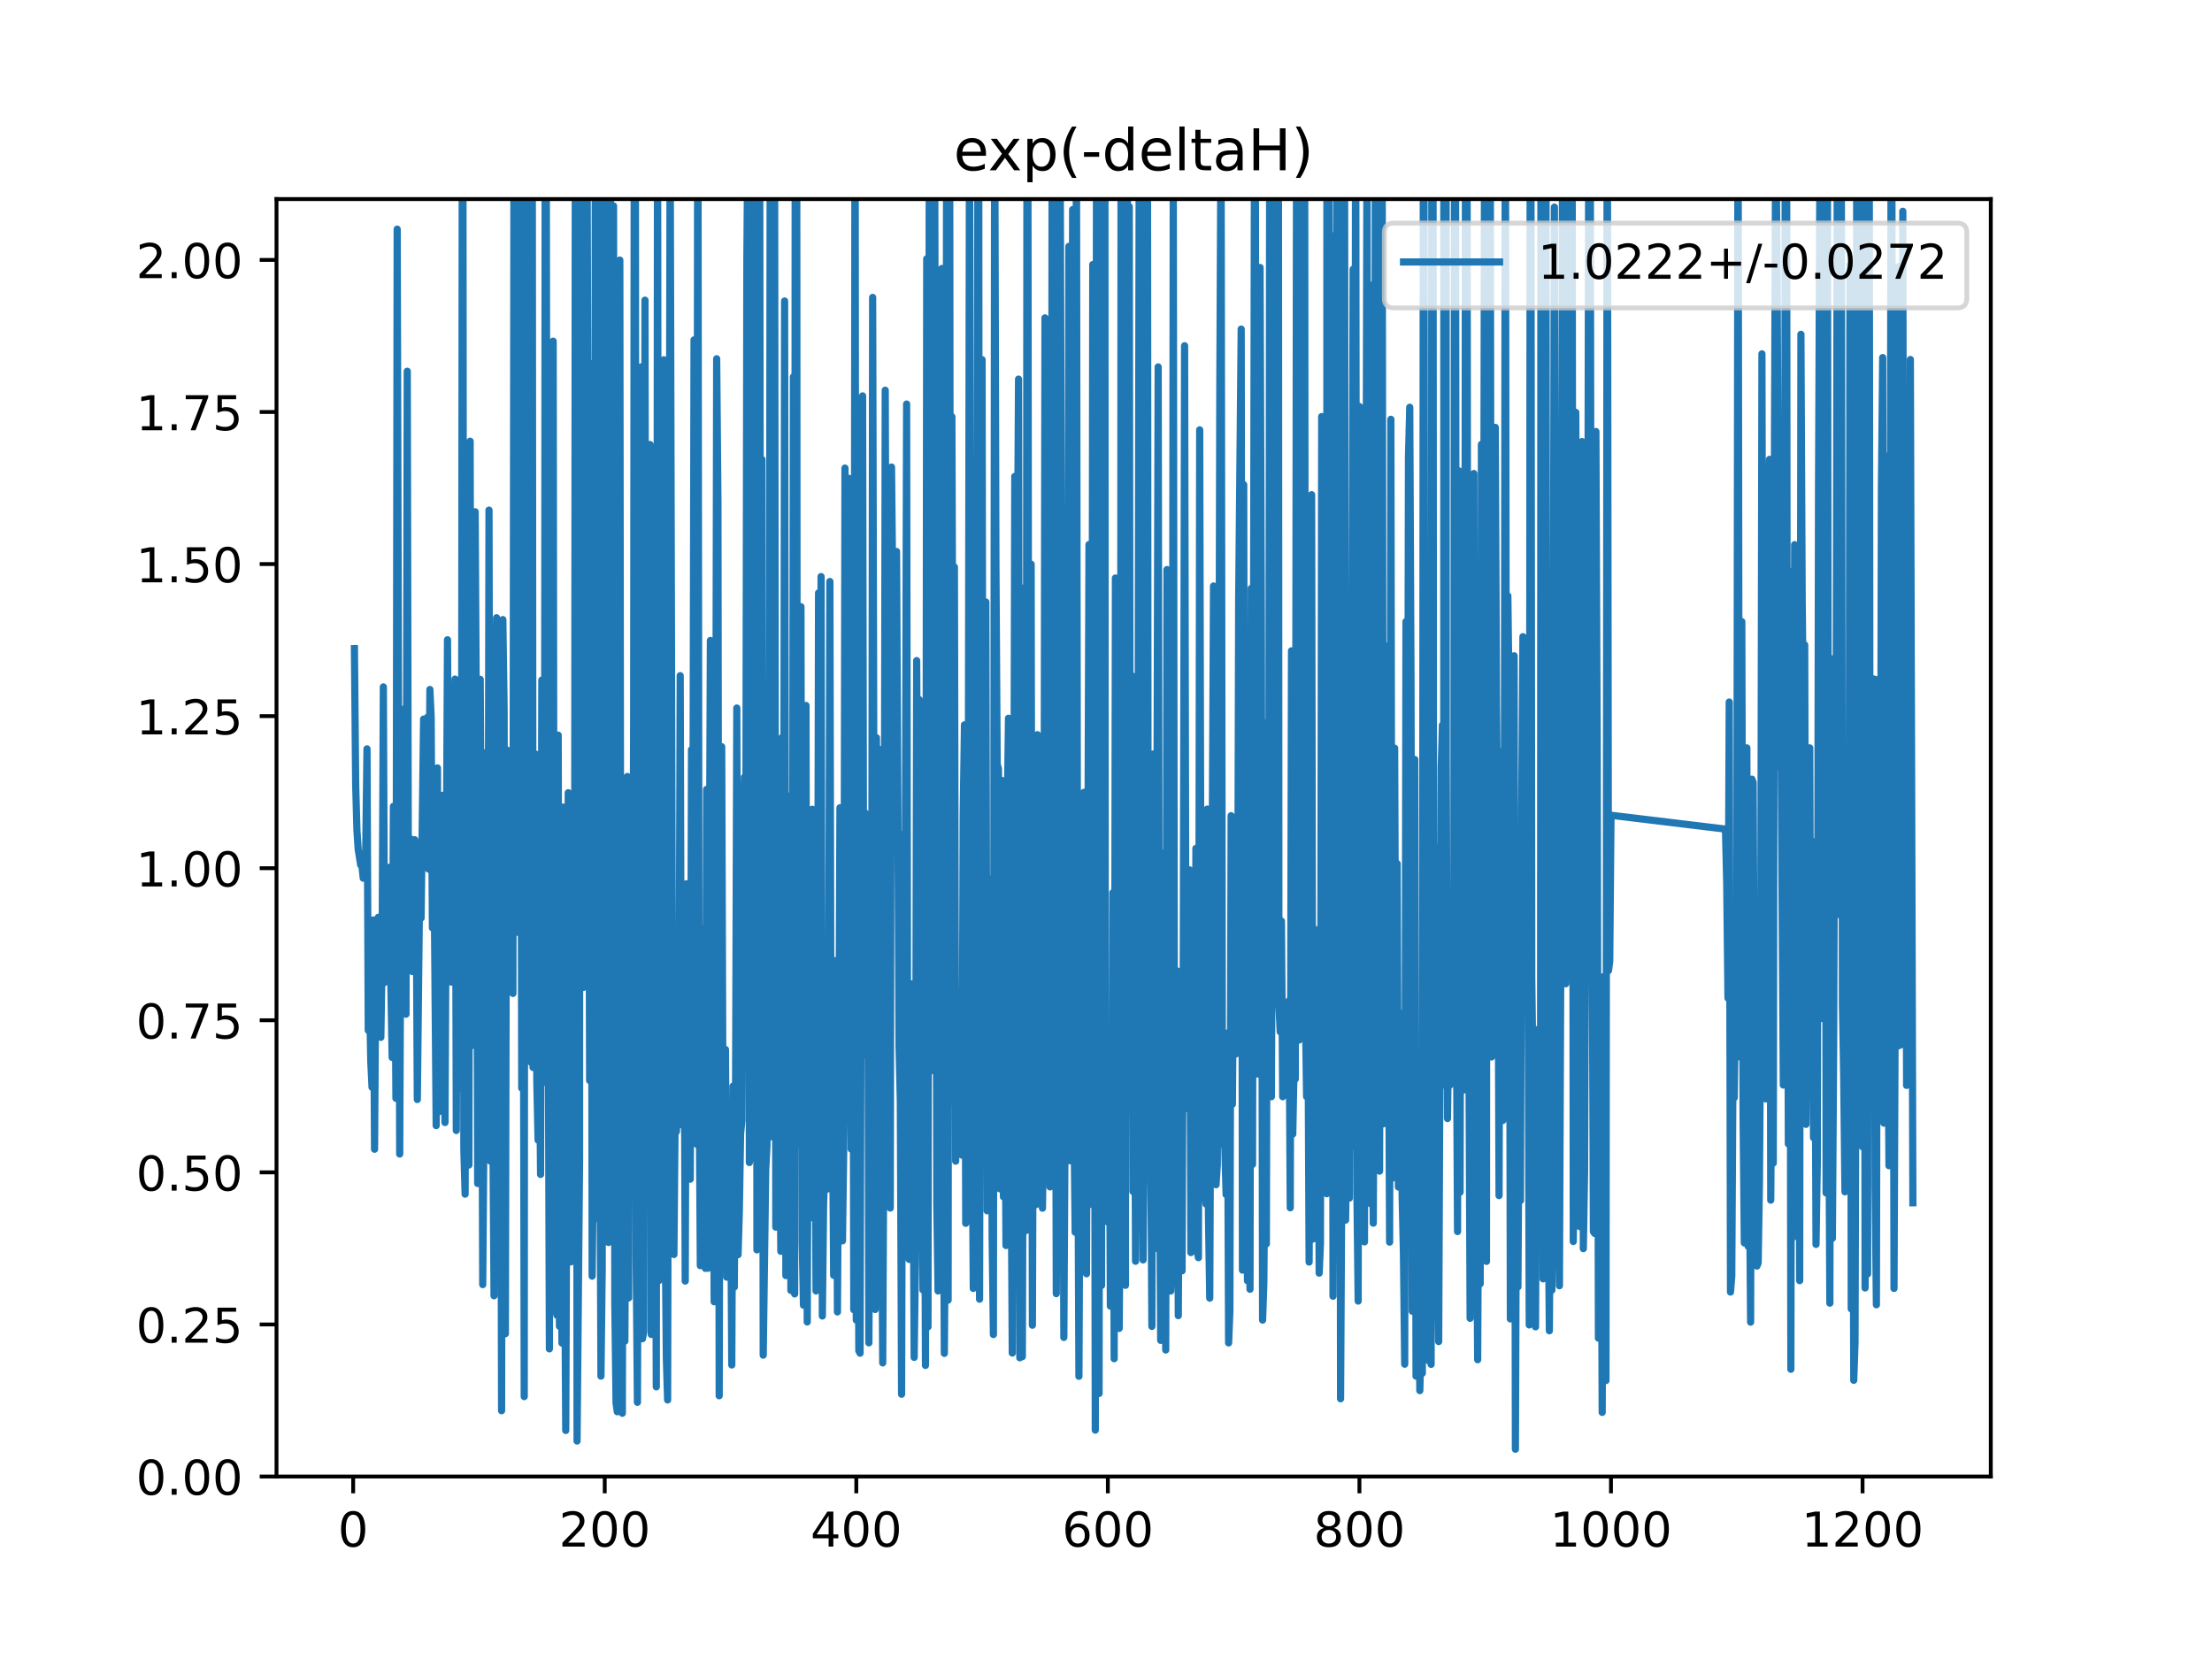 <?xml version="1.0" encoding="utf-8" standalone="no"?>
<!DOCTYPE svg PUBLIC "-//W3C//DTD SVG 1.1//EN"
  "http://www.w3.org/Graphics/SVG/1.1/DTD/svg11.dtd">
<!-- Created with matplotlib (https://matplotlib.org/) -->
<svg height="345.6pt" version="1.1" viewBox="0 0 460.8 345.6" width="460.8pt" xmlns="http://www.w3.org/2000/svg" xmlns:xlink="http://www.w3.org/1999/xlink">
 <defs>
  <style type="text/css">
*{stroke-linecap:butt;stroke-linejoin:round;}
  </style>
 </defs>
 <g id="figure_1">
  <g id="patch_1">
   <path d="M 0 345.6 
L 460.8 345.6 
L 460.8 0 
L 0 0 
z
" style="fill:#ffffff;"/>
  </g>
  <g id="axes_1">
   <g id="patch_2">
    <path d="M 57.6 307.584 
L 414.72 307.584 
L 414.72 41.472 
L 57.6 41.472 
z
" style="fill:#ffffff;"/>
   </g>
   <g id="matplotlib.axis_1">
    <g id="xtick_1">
     <g id="line2d_1">
      <defs>
       <path d="M 0 0 
L 0 3.5 
" id="m03dd5c7c25" style="stroke:#000000;stroke-width:0.8;"/>
      </defs>
      <g>
       <use style="stroke:#000000;stroke-width:0.8;" x="73.571" xlink:href="#m03dd5c7c25" y="307.584"/>
      </g>
     </g>
     <g id="text_1">
      <!-- 0 -->
      <defs>
       <path d="M 31.781 66.406 
Q 24.172 66.406 20.328 58.906 
Q 16.5 51.422 16.5 36.375 
Q 16.5 21.391 20.328 13.891 
Q 24.172 6.391 31.781 6.391 
Q 39.453 6.391 43.281 13.891 
Q 47.125 21.391 47.125 36.375 
Q 47.125 51.422 43.281 58.906 
Q 39.453 66.406 31.781 66.406 
z
M 31.781 74.219 
Q 44.047 74.219 50.516 64.516 
Q 56.984 54.828 56.984 36.375 
Q 56.984 17.969 50.516 8.266 
Q 44.047 -1.422 31.781 -1.422 
Q 19.531 -1.422 13.062 8.266 
Q 6.594 17.969 6.594 36.375 
Q 6.594 54.828 13.062 64.516 
Q 19.531 74.219 31.781 74.219 
z
" id="DejaVuSans-48"/>
      </defs>
      <g transform="translate(70.389 322.182)scale(0.1 -0.1)">
       <use xlink:href="#DejaVuSans-48"/>
      </g>
     </g>
    </g>
    <g id="xtick_2">
     <g id="line2d_2">
      <g>
       <use style="stroke:#000000;stroke-width:0.8;" x="125.977" xlink:href="#m03dd5c7c25" y="307.584"/>
      </g>
     </g>
     <g id="text_2">
      <!-- 200 -->
      <defs>
       <path d="M 19.188 8.297 
L 53.609 8.297 
L 53.609 0 
L 7.328 0 
L 7.328 8.297 
Q 12.938 14.109 22.625 23.891 
Q 32.328 33.688 34.812 36.531 
Q 39.547 41.844 41.422 45.531 
Q 43.312 49.219 43.312 52.781 
Q 43.312 58.594 39.234 62.25 
Q 35.156 65.922 28.609 65.922 
Q 23.969 65.922 18.812 64.312 
Q 13.672 62.703 7.812 59.422 
L 7.812 69.391 
Q 13.766 71.781 18.938 73 
Q 24.125 74.219 28.422 74.219 
Q 39.75 74.219 46.484 68.547 
Q 53.219 62.891 53.219 53.422 
Q 53.219 48.922 51.531 44.891 
Q 49.859 40.875 45.406 35.406 
Q 44.188 33.984 37.641 27.219 
Q 31.109 20.453 19.188 8.297 
z
" id="DejaVuSans-50"/>
      </defs>
      <g transform="translate(116.433 322.182)scale(0.1 -0.1)">
       <use xlink:href="#DejaVuSans-50"/>
       <use x="63.623" xlink:href="#DejaVuSans-48"/>
       <use x="127.246" xlink:href="#DejaVuSans-48"/>
      </g>
     </g>
    </g>
    <g id="xtick_3">
     <g id="line2d_3">
      <g>
       <use style="stroke:#000000;stroke-width:0.8;" x="178.382" xlink:href="#m03dd5c7c25" y="307.584"/>
      </g>
     </g>
     <g id="text_3">
      <!-- 400 -->
      <defs>
       <path d="M 37.797 64.312 
L 12.891 25.391 
L 37.797 25.391 
z
M 35.203 72.906 
L 47.609 72.906 
L 47.609 25.391 
L 58.016 25.391 
L 58.016 17.188 
L 47.609 17.188 
L 47.609 0 
L 37.797 0 
L 37.797 17.188 
L 4.891 17.188 
L 4.891 26.703 
z
" id="DejaVuSans-52"/>
      </defs>
      <g transform="translate(168.839 322.182)scale(0.1 -0.1)">
       <use xlink:href="#DejaVuSans-52"/>
       <use x="63.623" xlink:href="#DejaVuSans-48"/>
       <use x="127.246" xlink:href="#DejaVuSans-48"/>
      </g>
     </g>
    </g>
    <g id="xtick_4">
     <g id="line2d_4">
      <g>
       <use style="stroke:#000000;stroke-width:0.8;" x="230.788" xlink:href="#m03dd5c7c25" y="307.584"/>
      </g>
     </g>
     <g id="text_4">
      <!-- 600 -->
      <defs>
       <path d="M 33.016 40.375 
Q 26.375 40.375 22.484 35.828 
Q 18.609 31.297 18.609 23.391 
Q 18.609 15.531 22.484 10.953 
Q 26.375 6.391 33.016 6.391 
Q 39.656 6.391 43.531 10.953 
Q 47.406 15.531 47.406 23.391 
Q 47.406 31.297 43.531 35.828 
Q 39.656 40.375 33.016 40.375 
z
M 52.594 71.297 
L 52.594 62.312 
Q 48.875 64.062 45.094 64.984 
Q 41.312 65.922 37.594 65.922 
Q 27.828 65.922 22.672 59.328 
Q 17.531 52.734 16.797 39.406 
Q 19.672 43.656 24.016 45.922 
Q 28.375 48.188 33.594 48.188 
Q 44.578 48.188 50.953 41.516 
Q 57.328 34.859 57.328 23.391 
Q 57.328 12.156 50.688 5.359 
Q 44.047 -1.422 33.016 -1.422 
Q 20.359 -1.422 13.672 8.266 
Q 6.984 17.969 6.984 36.375 
Q 6.984 53.656 15.188 63.938 
Q 23.391 74.219 37.203 74.219 
Q 40.922 74.219 44.703 73.484 
Q 48.484 72.75 52.594 71.297 
z
" id="DejaVuSans-54"/>
      </defs>
      <g transform="translate(221.245 322.182)scale(0.1 -0.1)">
       <use xlink:href="#DejaVuSans-54"/>
       <use x="63.623" xlink:href="#DejaVuSans-48"/>
       <use x="127.246" xlink:href="#DejaVuSans-48"/>
      </g>
     </g>
    </g>
    <g id="xtick_5">
     <g id="line2d_5">
      <g>
       <use style="stroke:#000000;stroke-width:0.8;" x="283.194" xlink:href="#m03dd5c7c25" y="307.584"/>
      </g>
     </g>
     <g id="text_5">
      <!-- 800 -->
      <defs>
       <path d="M 31.781 34.625 
Q 24.75 34.625 20.719 30.859 
Q 16.703 27.094 16.703 20.516 
Q 16.703 13.922 20.719 10.156 
Q 24.75 6.391 31.781 6.391 
Q 38.812 6.391 42.859 10.172 
Q 46.922 13.969 46.922 20.516 
Q 46.922 27.094 42.891 30.859 
Q 38.875 34.625 31.781 34.625 
z
M 21.922 38.812 
Q 15.578 40.375 12.031 44.719 
Q 8.5 49.078 8.5 55.328 
Q 8.5 64.062 14.719 69.141 
Q 20.953 74.219 31.781 74.219 
Q 42.672 74.219 48.875 69.141 
Q 55.078 64.062 55.078 55.328 
Q 55.078 49.078 51.531 44.719 
Q 48 40.375 41.703 38.812 
Q 48.828 37.156 52.797 32.312 
Q 56.781 27.484 56.781 20.516 
Q 56.781 9.906 50.312 4.234 
Q 43.844 -1.422 31.781 -1.422 
Q 19.734 -1.422 13.25 4.234 
Q 6.781 9.906 6.781 20.516 
Q 6.781 27.484 10.781 32.312 
Q 14.797 37.156 21.922 38.812 
z
M 18.312 54.391 
Q 18.312 48.734 21.844 45.562 
Q 25.391 42.391 31.781 42.391 
Q 38.141 42.391 41.719 45.562 
Q 45.312 48.734 45.312 54.391 
Q 45.312 60.062 41.719 63.234 
Q 38.141 66.406 31.781 66.406 
Q 25.391 66.406 21.844 63.234 
Q 18.312 60.062 18.312 54.391 
z
" id="DejaVuSans-56"/>
      </defs>
      <g transform="translate(273.651 322.182)scale(0.1 -0.1)">
       <use xlink:href="#DejaVuSans-56"/>
       <use x="63.623" xlink:href="#DejaVuSans-48"/>
       <use x="127.246" xlink:href="#DejaVuSans-48"/>
      </g>
     </g>
    </g>
    <g id="xtick_6">
     <g id="line2d_6">
      <g>
       <use style="stroke:#000000;stroke-width:0.8;" x="335.6" xlink:href="#m03dd5c7c25" y="307.584"/>
      </g>
     </g>
     <g id="text_6">
      <!-- 1000 -->
      <defs>
       <path d="M 12.406 8.297 
L 28.516 8.297 
L 28.516 63.922 
L 10.984 60.406 
L 10.984 69.391 
L 28.422 72.906 
L 38.281 72.906 
L 38.281 8.297 
L 54.391 8.297 
L 54.391 0 
L 12.406 0 
z
" id="DejaVuSans-49"/>
      </defs>
      <g transform="translate(322.875 322.182)scale(0.1 -0.1)">
       <use xlink:href="#DejaVuSans-49"/>
       <use x="63.623" xlink:href="#DejaVuSans-48"/>
       <use x="127.246" xlink:href="#DejaVuSans-48"/>
       <use x="190.869" xlink:href="#DejaVuSans-48"/>
      </g>
     </g>
    </g>
    <g id="xtick_7">
     <g id="line2d_7">
      <g>
       <use style="stroke:#000000;stroke-width:0.8;" x="388.006" xlink:href="#m03dd5c7c25" y="307.584"/>
      </g>
     </g>
     <g id="text_7">
      <!-- 1200 -->
      <g transform="translate(375.281 322.182)scale(0.1 -0.1)">
       <use xlink:href="#DejaVuSans-49"/>
       <use x="63.623" xlink:href="#DejaVuSans-50"/>
       <use x="127.246" xlink:href="#DejaVuSans-48"/>
       <use x="190.869" xlink:href="#DejaVuSans-48"/>
      </g>
     </g>
    </g>
   </g>
   <g id="matplotlib.axis_2">
    <g id="ytick_1">
     <g id="line2d_8">
      <defs>
       <path d="M 0 0 
L -3.5 0 
" id="ma28fcbbae3" style="stroke:#000000;stroke-width:0.8;"/>
      </defs>
      <g>
       <use style="stroke:#000000;stroke-width:0.8;" x="57.6" xlink:href="#ma28fcbbae3" y="307.584"/>
      </g>
     </g>
     <g id="text_8">
      <!-- 0.00 -->
      <defs>
       <path d="M 10.688 12.406 
L 21 12.406 
L 21 0 
L 10.688 0 
z
" id="DejaVuSans-46"/>
      </defs>
      <g transform="translate(28.334 311.383)scale(0.1 -0.1)">
       <use xlink:href="#DejaVuSans-48"/>
       <use x="63.623" xlink:href="#DejaVuSans-46"/>
       <use x="95.41" xlink:href="#DejaVuSans-48"/>
       <use x="159.033" xlink:href="#DejaVuSans-48"/>
      </g>
     </g>
    </g>
    <g id="ytick_2">
     <g id="line2d_9">
      <g>
       <use style="stroke:#000000;stroke-width:0.8;" x="57.6" xlink:href="#ma28fcbbae3" y="275.904"/>
      </g>
     </g>
     <g id="text_9">
      <!-- 0.25 -->
      <defs>
       <path d="M 10.797 72.906 
L 49.516 72.906 
L 49.516 64.594 
L 19.828 64.594 
L 19.828 46.734 
Q 21.969 47.469 24.109 47.828 
Q 26.266 48.188 28.422 48.188 
Q 40.625 48.188 47.75 41.5 
Q 54.891 34.812 54.891 23.391 
Q 54.891 11.625 47.562 5.094 
Q 40.234 -1.422 26.906 -1.422 
Q 22.312 -1.422 17.547 -0.641 
Q 12.797 0.141 7.719 1.703 
L 7.719 11.625 
Q 12.109 9.234 16.797 8.062 
Q 21.484 6.891 26.703 6.891 
Q 35.156 6.891 40.078 11.328 
Q 45.016 15.766 45.016 23.391 
Q 45.016 31 40.078 35.438 
Q 35.156 39.891 26.703 39.891 
Q 22.75 39.891 18.812 39.016 
Q 14.891 38.141 10.797 36.281 
z
" id="DejaVuSans-53"/>
      </defs>
      <g transform="translate(28.334 279.703)scale(0.1 -0.1)">
       <use xlink:href="#DejaVuSans-48"/>
       <use x="63.623" xlink:href="#DejaVuSans-46"/>
       <use x="95.41" xlink:href="#DejaVuSans-50"/>
       <use x="159.033" xlink:href="#DejaVuSans-53"/>
      </g>
     </g>
    </g>
    <g id="ytick_3">
     <g id="line2d_10">
      <g>
       <use style="stroke:#000000;stroke-width:0.8;" x="57.6" xlink:href="#ma28fcbbae3" y="244.224"/>
      </g>
     </g>
     <g id="text_10">
      <!-- 0.50 -->
      <g transform="translate(28.334 248.023)scale(0.1 -0.1)">
       <use xlink:href="#DejaVuSans-48"/>
       <use x="63.623" xlink:href="#DejaVuSans-46"/>
       <use x="95.41" xlink:href="#DejaVuSans-53"/>
       <use x="159.033" xlink:href="#DejaVuSans-48"/>
      </g>
     </g>
    </g>
    <g id="ytick_4">
     <g id="line2d_11">
      <g>
       <use style="stroke:#000000;stroke-width:0.8;" x="57.6" xlink:href="#ma28fcbbae3" y="212.544"/>
      </g>
     </g>
     <g id="text_11">
      <!-- 0.75 -->
      <defs>
       <path d="M 8.203 72.906 
L 55.078 72.906 
L 55.078 68.703 
L 28.609 0 
L 18.312 0 
L 43.219 64.594 
L 8.203 64.594 
z
" id="DejaVuSans-55"/>
      </defs>
      <g transform="translate(28.334 216.343)scale(0.1 -0.1)">
       <use xlink:href="#DejaVuSans-48"/>
       <use x="63.623" xlink:href="#DejaVuSans-46"/>
       <use x="95.41" xlink:href="#DejaVuSans-55"/>
       <use x="159.033" xlink:href="#DejaVuSans-53"/>
      </g>
     </g>
    </g>
    <g id="ytick_5">
     <g id="line2d_12">
      <g>
       <use style="stroke:#000000;stroke-width:0.8;" x="57.6" xlink:href="#ma28fcbbae3" y="180.864"/>
      </g>
     </g>
     <g id="text_12">
      <!-- 1.00 -->
      <g transform="translate(28.334 184.663)scale(0.1 -0.1)">
       <use xlink:href="#DejaVuSans-49"/>
       <use x="63.623" xlink:href="#DejaVuSans-46"/>
       <use x="95.41" xlink:href="#DejaVuSans-48"/>
       <use x="159.033" xlink:href="#DejaVuSans-48"/>
      </g>
     </g>
    </g>
    <g id="ytick_6">
     <g id="line2d_13">
      <g>
       <use style="stroke:#000000;stroke-width:0.8;" x="57.6" xlink:href="#ma28fcbbae3" y="149.184"/>
      </g>
     </g>
     <g id="text_13">
      <!-- 1.25 -->
      <g transform="translate(28.334 152.983)scale(0.1 -0.1)">
       <use xlink:href="#DejaVuSans-49"/>
       <use x="63.623" xlink:href="#DejaVuSans-46"/>
       <use x="95.41" xlink:href="#DejaVuSans-50"/>
       <use x="159.033" xlink:href="#DejaVuSans-53"/>
      </g>
     </g>
    </g>
    <g id="ytick_7">
     <g id="line2d_14">
      <g>
       <use style="stroke:#000000;stroke-width:0.8;" x="57.6" xlink:href="#ma28fcbbae3" y="117.504"/>
      </g>
     </g>
     <g id="text_14">
      <!-- 1.50 -->
      <g transform="translate(28.334 121.303)scale(0.1 -0.1)">
       <use xlink:href="#DejaVuSans-49"/>
       <use x="63.623" xlink:href="#DejaVuSans-46"/>
       <use x="95.41" xlink:href="#DejaVuSans-53"/>
       <use x="159.033" xlink:href="#DejaVuSans-48"/>
      </g>
     </g>
    </g>
    <g id="ytick_8">
     <g id="line2d_15">
      <g>
       <use style="stroke:#000000;stroke-width:0.8;" x="57.6" xlink:href="#ma28fcbbae3" y="85.824"/>
      </g>
     </g>
     <g id="text_15">
      <!-- 1.75 -->
      <g transform="translate(28.334 89.623)scale(0.1 -0.1)">
       <use xlink:href="#DejaVuSans-49"/>
       <use x="63.623" xlink:href="#DejaVuSans-46"/>
       <use x="95.41" xlink:href="#DejaVuSans-55"/>
       <use x="159.033" xlink:href="#DejaVuSans-53"/>
      </g>
     </g>
    </g>
    <g id="ytick_9">
     <g id="line2d_16">
      <g>
       <use style="stroke:#000000;stroke-width:0.8;" x="57.6" xlink:href="#ma28fcbbae3" y="54.144"/>
      </g>
     </g>
     <g id="text_16">
      <!-- 2.00 -->
      <g transform="translate(28.334 57.943)scale(0.1 -0.1)">
       <use xlink:href="#DejaVuSans-50"/>
       <use x="63.623" xlink:href="#DejaVuSans-46"/>
       <use x="95.41" xlink:href="#DejaVuSans-48"/>
       <use x="159.033" xlink:href="#DejaVuSans-48"/>
      </g>
     </g>
    </g>
   </g>
   <g id="line2d_17">
    <path clip-path="url(#pcaf51c43af)" d="M 73.833 135.124 
L 74.095 163.508 
L 74.357 173.019 
L 74.619 176.936 
L 75.143 180.21 
L 75.405 180.401 
L 75.667 182.939 
L 75.929 182.187 
L 76.191 177.061 
L 76.453 156 
L 76.715 214.645 
L 76.977 207.124 
L 77.239 221.07 
L 77.501 226.502 
L 77.763 191.645 
L 78.025 239.405 
L 78.287 201.266 
L 78.549 204.958 
L 78.811 191.088 
L 79.335 216.097 
L 79.597 199.47 
L 79.859 143.096 
L 80.121 204.671 
L 80.383 188.104 
L 80.645 201.197 
L 80.908 180.687 
L 81.432 205.49 
L 81.694 220.286 
L 81.956 167.974 
L 82.218 188.594 
L 82.48 228.798 
L 82.742 47.735 
L 83.266 240.405 
L 83.528 181.427 
L 83.79 176.104 
L 84.052 147.747 
L 84.314 156.903 
L 84.576 211.273 
L 84.838 77.337 
L 85.1 199.55 
L 85.624 174.804 
L 85.886 202.392 
L 86.148 181.127 
L 86.41 174.933 
L 86.672 180.291 
L 86.934 229.048 
L 87.458 181.045 
L 87.72 191.259 
L 88.244 149.798 
L 88.506 173.006 
L 88.768 163.648 
L 89.03 149.428 
L 89.292 181.064 
L 89.554 143.634 
L 89.817 149.364 
L 90.079 193.291 
L 90.341 171.794 
L 90.865 234.479 
L 91.127 159.972 
L 91.389 231.626 
L 91.651 221.286 
L 91.913 171.646 
L 92.175 165.679 
L 92.437 192.73 
L 92.699 233.843 
L 93.223 133.274 
L 93.485 179.807 
L 93.747 171.486 
L 94.009 204.592 
L 94.271 165.259 
L 94.533 157.868 
L 94.795 141.466 
L 95.057 235.504 
L 95.319 166.068 
L 95.581 196.119 
L 95.843 178.498 
L 96.105 226.71 
L 96.325 -1 
M 96.407 -1 
L 96.629 239.507 
L 96.891 248.767 
L 97.153 178.479 
L 97.415 204.786 
L 97.677 242.697 
L 97.939 91.915 
L 98.201 217.869 
L 98.726 158.188 
L 98.988 106.612 
L 99.25 152.557 
L 99.512 246.543 
L 99.774 220.766 
L 100.036 141.523 
L 100.036 141.523 
L 100.298 186.366 
L 100.298 186.366 
L 100.56 267.604 
L 100.56 267.604 
L 100.822 234.317 
L 100.822 234.317 
L 101.084 156.822 
L 101.084 156.822 
L 101.346 174.274 
L 101.346 174.274 
L 101.608 238.13 
L 101.608 238.13 
L 101.87 106.264 
L 101.87 106.264 
L 102.132 241.873 
L 102.132 241.873 
L 102.394 231.558 
L 102.394 231.558 
L 102.656 233.314 
L 102.656 233.314 
L 102.918 269.93 
L 102.918 269.93 
L 103.18 150.161 
L 103.18 150.161 
L 103.442 128.686 
L 103.442 128.686 
L 103.704 197.049 
L 103.704 197.049 
L 103.966 202.154 
L 103.966 202.154 
L 104.228 182.93 
L 104.228 182.93 
L 104.49 293.876 
L 104.49 293.876 
L 104.752 129.072 
L 104.752 129.072 
L 105.014 147.544 
L 105.014 147.544 
L 105.276 277.838 
L 105.538 156.197 
L 105.8 168.839 
L 106.062 156.979 
L 106.324 205.938 
L 106.586 180.432 
L 106.848 206.951 
L 107.108 -1 
M 107.114 -1 
L 107.373 149.634 
L 107.635 187.841 
L 107.897 194.232 
L 108.096 -1 
M 108.27 -1 
L 108.683 226.668 
L 108.945 150.494 
L 109.207 290.935 
L 109.408 -1 
M 109.621 -1 
L 109.993 169.519 
L 110.255 205.572 
L 110.517 221.227 
L 110.699 -1 
M 110.859 -1 
L 111.041 222.366 
L 111.303 178.565 
L 111.565 157.07 
L 111.827 225.179 
L 112.089 237.501 
L 112.351 216.898 
L 112.613 244.658 
L 112.875 141.671 
L 113.137 170.16 
L 113.399 225.458 
L 113.603 -1 
M 113.753 -1 
L 113.923 119.4 
L 114.447 280.989 
L 114.709 181.17 
L 114.971 273.161 
L 115.233 71.077 
L 115.495 267.274 
L 115.757 232.661 
L 116.019 273.997 
L 116.282 153.141 
L 116.544 276.288 
L 116.806 242.84 
L 117.068 279.794 
L 117.33 168.124 
L 117.592 254.916 
L 117.854 297.99 
L 118.378 165.142 
L 118.64 240.858 
L 118.902 262.881 
L 119.164 165.383 
L 119.426 257.754 
L 119.688 217.322 
L 119.875 -1 
M 120.009 -1 
L 120.212 300.193 
L 120.736 241.398 
L 120.788 -1 
M 121.222 -1 
L 121.26 167.47 
L 121.522 205.707 
L 121.784 162.875 
L 122.046 179.522 
L 122.308 34.959 
L 122.832 225.089 
L 123.094 75.758 
L 123.356 265.843 
L 123.88 216.082 
L 124.031 -1 
M 124.448 -1 
L 124.666 253.959 
L 124.928 223.266 
L 125.191 286.669 
L 125.453 264.079 
L 125.601 -1 
M 125.848 -1 
L 125.977 193.08 
L 126.184 -1 
M 126.296 -1 
L 126.501 183.563 
L 126.763 258.827 
L 126.91 -1 
M 127.144 -1 
L 127.287 242.668 
L 127.811 42.889 
L 128.073 271.173 
L 128.335 292.289 
L 128.597 294.095 
L 128.859 277.071 
L 129.121 54.178 
L 129.383 272.246 
L 129.645 294.407 
L 129.907 172.75 
L 130.169 279.382 
L 130.431 232.124 
L 130.693 161.759 
L 130.955 270.387 
L 131.217 178.965 
L 131.479 207.581 
L 131.741 222.283 
L 132.003 150.827 
L 132.156 -1 
M 132.342 -1 
L 132.527 262.361 
L 132.789 292.122 
L 133.051 213.838 
L 133.313 218.755 
L 133.575 76.426 
L 133.837 278.879 
L 134.1 277.385 
L 134.362 62.534 
L 134.624 229.63 
L 134.886 105.78 
L 135.148 182.606 
L 135.41 92.604 
L 135.672 277.991 
L 135.934 206.873 
L 136.196 236.146 
L 136.458 213.431 
L 136.72 288.905 
L 136.982 19.335 
L 137.244 266.784 
L 137.506 218.302 
L 137.768 208.082 
L 138.03 259.09 
L 138.292 74.945 
L 138.554 255.058 
L 138.816 282.971 
L 139.078 291.634 
L 139.602 26.701 
L 140.126 227.575 
L 140.388 261.334 
L 140.65 231.992 
L 140.912 235.73 
L 141.174 227.321 
L 141.436 225.422 
L 141.698 140.75 
L 141.96 234.319 
L 142.222 188.381 
L 142.484 196.838 
L 142.746 266.867 
L 143.009 184.104 
L 143.271 241.099 
L 143.533 232.457 
L 143.795 245.637 
L 144.057 156.169 
L 144.319 189.57 
L 144.581 70.809 
L 144.843 220.882 
L 145.105 238.351 
L 145.367 -1 
M 145.367 -1 
L 145.629 223.31 
L 145.891 263.655 
L 146.153 215.247 
L 146.415 237.52 
L 146.677 193.44 
L 146.939 264.221 
L 147.201 164.444 
L 147.463 264.208 
L 147.987 133.427 
L 148.249 219.369 
L 148.511 204.885 
L 148.773 271.181 
L 149.035 206.588 
L 149.297 74.738 
L 149.559 104.754 
L 149.821 290.761 
L 150.083 175.982 
L 150.345 155.549 
L 150.607 232.357 
L 150.869 220.509 
L 151.131 218.621 
L 151.393 266.056 
L 151.655 240.887 
L 151.918 231.285 
L 152.18 242.987 
L 152.442 284.348 
L 152.704 226.261 
L 152.966 268.129 
L 153.228 228.544 
L 153.49 147.498 
L 153.752 261.375 
L 154.014 252.348 
L 154.276 236.244 
L 154.538 233.469 
L 154.8 172.961 
L 155.062 161.904 
L 155.324 206.542 
L 155.586 54.085 
L 155.848 20.335 
L 156.11 242.18 
L 156.372 125.305 
L 156.634 190.585 
L 156.896 43.664 
L 157.158 241.287 
L 157.32 -1 
M 157.516 -1 
L 157.682 260.371 
L 157.944 231.595 
L 158.199 -1 
M 158.215 -1 
L 158.468 177.799 
L 158.73 95.71 
L 158.992 282.305 
L 159.516 243.619 
L 159.778 238.659 
L 160.04 159.357 
L 160.302 140.808 
L 160.489 -1 
M 160.616 -1 
L 160.827 236.82 
L 161.089 195.343 
L 161.351 18.244 
L 161.613 255.631 
L 161.875 250.61 
L 162.137 222.442 
L 162.399 226.747 
L 162.661 260.672 
L 162.923 153.64 
L 163.185 247.659 
L 163.447 62.707 
L 163.709 265.73 
L 164.495 165.837 
L 164.757 268.82 
L 165.019 268.678 
L 165.281 78.49 
L 165.543 269.55 
L 165.668 -1 
M 165.963 -1 
L 166.067 195.128 
L 166.329 171.705 
L 166.591 238.613 
L 166.853 126.38 
L 167.115 258.744 
L 167.377 271.903 
L 167.639 253.61 
L 167.901 146.963 
L 168.163 275.387 
L 168.425 197.714 
L 168.949 253.675 
L 169.211 168.584 
L 169.473 223.868 
L 169.736 222.087 
L 169.998 268.926 
L 170.26 243.857 
L 170.522 123.516 
L 170.784 258.492 
L 171.046 120.115 
L 171.308 274.146 
L 171.57 250.811 
L 171.832 242.523 
L 172.094 226.269 
L 172.356 247.701 
L 172.618 217.125 
L 172.88 121.137 
L 173.142 237.357 
L 173.404 230.227 
L 173.666 265.677 
L 173.928 265.442 
L 174.19 200.085 
L 174.452 273.3 
L 174.714 232.284 
L 174.976 168.27 
L 175.5 258.497 
L 175.762 239.318 
L 176.024 97.506 
L 176.286 199.217 
L 176.548 200.51 
L 176.81 99.64 
L 177.072 216.882 
L 177.334 239.387 
L 177.596 135.532 
L 177.858 272.827 
L 178.12 2.555 
L 178.382 275.003 
L 178.645 207.96 
L 178.907 281.379 
L 179.169 281.893 
L 179.693 82.468 
L 179.955 219.748 
L 180.217 169.324 
L 180.479 186.96 
L 180.741 170.03 
L 181.003 279.738 
L 181.265 230.986 
L 181.527 256.198 
L 181.789 61.949 
L 182.313 272.787 
L 182.575 153.677 
L 182.837 222.855 
L 183.099 234.347 
L 183.361 156.137 
L 183.623 238.697 
L 183.885 283.918 
L 184.147 229.669 
L 184.409 81.295 
L 184.671 160.1 
L 184.933 177.859 
L 185.457 251.661 
L 185.719 97.298 
L 186.243 149.46 
L 186.505 150.516 
L 186.767 114.884 
L 187.291 218.07 
L 187.554 229.497 
L 187.816 290.447 
L 188.078 194.735 
L 188.34 173.639 
L 188.602 181.587 
L 188.864 84.17 
L 189.126 259.116 
L 189.388 262.349 
L 189.912 204.962 
L 190.174 227.995 
L 190.436 282.767 
L 190.698 262.866 
L 190.96 137.611 
L 191.222 191.877 
L 191.484 145.731 
L 191.746 260.089 
L 192.008 233.473 
L 192.27 268.72 
L 192.532 218.549 
L 192.794 284.442 
L 193.056 53.914 
L 193.318 276.404 
L 193.58 31.398 
L 193.842 223.125 
L 194.104 136.179 
L 194.366 120.618 
L 194.601 -1 
M 194.655 -1 
L 195.152 250.605 
L 195.414 268.931 
L 195.938 219.555 
L 196.201 55.926 
L 196.463 229.593 
L 196.725 281.935 
L 196.987 245.385 
L 197.217 -1 
M 197.277 -1 
L 197.511 270.84 
L 197.739 -1 
M 197.812 -1 
L 198.035 229.501 
L 198.297 86.81 
L 198.559 168.092 
L 198.821 118.115 
L 199.083 241.891 
L 199.345 211.072 
L 199.607 211.566 
L 199.869 206.567 
L 200.131 232.852 
L 200.393 240.637 
L 200.655 169.547 
L 200.917 150.998 
L 201.179 254.837 
L 201.441 196.578 
L 201.703 177.701 
L 201.965 24.925 
L 202.489 229.022 
L 202.751 268.407 
L 203.013 129.482 
L 203.275 145.134 
L 203.537 242.87 
L 203.726 -1 
M 203.867 -1 
L 204.061 270.647 
L 204.323 136.709 
L 204.585 74.917 
L 204.847 236.886 
L 205.372 125.406 
L 205.634 252.221 
L 205.896 199.915 
L 206.158 205.807 
L 206.42 183.115 
L 206.682 257.722 
L 206.944 278.011 
L 207.206 16.314 
L 207.468 117.357 
L 207.73 159.166 
L 207.992 160.136 
L 208.254 247.65 
L 208.516 222.118 
L 208.778 162.59 
L 209.04 249.325 
L 209.302 214.511 
L 209.564 259.46 
L 209.826 169.986 
L 210.088 149.625 
L 210.874 281.864 
L 211.136 207.722 
L 211.398 99.241 
L 211.66 148.731 
L 211.922 122.337 
L 212.184 78.977 
L 212.446 282.854 
L 212.708 253.784 
L 212.97 282.618 
L 213.494 122.388 
L 213.756 256.342 
L 213.959 -1 
M 214.098 -1 
L 214.281 170.18 
L 214.543 204.109 
L 214.805 117.525 
L 215.067 276.068 
L 215.329 198.865 
L 215.591 243.96 
L 215.853 250.94 
L 216.115 153.047 
L 216.639 242.005 
L 216.901 210.897 
L 217.163 251.686 
L 217.425 230.979 
L 217.687 66.221 
L 217.949 226.281 
L 218.473 95.886 
L 218.735 247.255 
L 218.997 203.575 
L 219.207 -1 
M 219.385 -1 
L 220.045 269.493 
L 220.307 224.439 
L 220.569 216.043 
L 220.831 24.464 
L 221.617 278.612 
L 222.141 189.668 
L 222.403 228.374 
L 222.665 51.323 
L 222.928 241.804 
L 223.19 164.274 
L 223.452 43.654 
L 223.714 231.927 
L 223.976 256.696 
L 224.238 19.676 
L 224.5 227.558 
L 224.762 286.712 
L 225.024 227.69 
L 225.286 234.766 
L 225.548 234.885 
L 225.81 165.055 
L 226.334 265.352 
L 226.858 113.441 
L 227.12 238.446 
L 227.382 250.904 
L 227.644 55.112 
L 227.906 134.697 
L 228.168 297.92 
L 228.43 23.318 
L 228.692 237.978 
L 228.954 290.293 
L 229.216 95.887 
L 229.478 267.782 
L 229.665 -1 
M 230.16 -1 
L 230.264 247.863 
L 230.526 238.5 
L 230.788 254.581 
L 231.05 215.281 
L 231.312 272.094 
L 231.574 271.383 
L 231.837 185.97 
L 232.099 283.041 
L 232.361 120.416 
L 232.623 230.183 
L 232.885 202.751 
L 233.147 276.73 
L 233.409 243.676 
L 233.557 -1 
M 233.788 -1 
L 233.933 231.438 
L 234.195 230.644 
L 234.457 267.754 
L 234.637 -1 
M 234.82 -1 
L 234.981 194.413 
L 235.243 43.028 
L 235.505 231.222 
L 235.767 140.769 
L 236.029 248.223 
L 236.291 192.765 
L 236.553 262.743 
L 236.815 140.842 
L 237.077 164.06 
L 237.339 18.876 
L 237.601 161.418 
L 237.863 231.752 
L 238.125 262.458 
L 238.387 233.13 
L 238.628 -1 
M 239.023 -1 
L 239.173 200.077 
L 239.435 244.185 
L 239.697 232.818 
L 239.959 276.312 
L 240.221 157.073 
L 240.483 260.135 
L 241.008 171.052 
L 241.27 76.435 
L 241.532 237.633 
L 241.794 279.225 
L 242.056 177.69 
L 242.318 244.533 
L 242.58 228.596 
L 242.842 281.228 
L 243.104 118.654 
L 243.366 232.932 
L 243.89 268.94 
L 244.152 263.478 
L 244.414 36.563 
L 244.676 248.819 
L 244.938 258.563 
L 245.2 202.254 
L 245.462 274.071 
L 245.724 224.278 
L 245.986 210.877 
L 246.248 264.738 
L 246.51 196.517 
L 246.772 72.024 
L 247.034 201.455 
L 247.296 207.353 
L 247.558 231.033 
L 247.82 181.21 
L 248.082 260.933 
L 248.344 230.118 
L 248.606 224.548 
L 248.868 257.979 
L 249.13 176.731 
L 249.392 260.356 
L 249.655 261.996 
L 249.917 89.544 
L 250.179 196.428 
L 250.441 180.697 
L 250.703 202.703 
L 250.965 247.668 
L 251.227 250.816 
L 251.489 168.55 
L 251.751 253.726 
L 252.013 270.431 
L 252.275 205.58 
L 252.537 175.459 
L 252.799 122.072 
L 253.323 246.802 
L 253.585 242.762 
L 253.847 190.44 
L 254.109 81.317 
L 254.371 23.668 
L 254.633 217.932 
L 254.895 238.062 
L 255.157 239.112 
L 255.419 248.86 
L 255.681 215.203 
L 255.943 279.751 
L 256.205 273.062 
L 256.467 169.926 
L 256.729 230.023 
L 256.991 195.654 
L 257.253 199.351 
L 257.515 219.536 
L 257.777 218.914 
L 258.039 124.742 
L 258.564 68.552 
L 258.826 264.588 
L 259.088 100.957 
L 259.35 248.559 
L 259.612 140.294 
L 259.874 266.814 
L 260.136 158.869 
L 260.398 268.575 
L 260.66 122.563 
L 260.922 242.564 
L 261.389 -1 
M 261.48 -1 
L 261.708 187.205 
L 261.97 223.737 
L 262.232 200.252 
L 262.494 55.72 
L 262.756 126.813 
L 263.018 274.998 
L 263.28 267.419 
L 263.542 235.029 
L 263.804 259.121 
L 264.066 150.395 
L 264.328 174.294 
L 264.536 -1 
M 264.633 -1 
L 264.852 228.468 
L 265.114 167.943 
L 265.376 207.852 
L 265.638 195.261 
L 265.9 171.326 
L 266.009 -1 
M 266.303 -1 
L 266.424 209.453 
L 266.686 214.939 
L 266.948 191.868 
L 267.21 228.465 
L 267.473 217.417 
L 267.997 225.656 
L 268.259 219.551 
L 268.521 208.467 
L 268.783 251.606 
L 269.045 135.58 
L 269.307 236.244 
L 269.569 222.414 
L 269.831 224.796 
L 270.139 -1 
M 270.512 -1 
L 270.617 216.665 
L 270.879 179.696 
L 271.141 180.765 
L 271.403 126.583 
L 271.529 -1 
M 271.768 -1 
L 271.927 209.896 
L 272.189 228.447 
L 272.451 206.946 
L 272.713 262.908 
L 272.975 207.081 
L 273.237 103.05 
L 273.499 258.122 
L 273.761 215.938 
L 274.023 193.635 
L 274.285 245.551 
L 274.547 211.057 
L 274.809 265.221 
L 275.071 259.031 
L 275.333 86.781 
L 275.595 181.674 
L 275.857 164.405 
L 276.119 188.753 
L 276.382 248.681 
L 276.427 -1 
M 276.862 -1 
L 276.906 236.988 
L 277.168 178.935 
L 277.43 49.098 
L 277.692 270.03 
L 278.478 41.917 
L 278.74 249.677 
L 279.002 103.368 
L 279.264 291.395 
L 279.788 195.818 
L 280.023 -1 
M 280.071 -1 
L 280.312 254.179 
L 280.836 216.516 
L 281.098 249.598 
L 281.36 171.292 
L 281.622 147.19 
L 281.884 56.084 
L 282.146 238.819 
L 282.408 8.821 
L 282.67 248.303 
L 282.932 271.038 
L 283.194 84.672 
L 283.456 245.268 
L 283.718 184.648 
L 283.98 215.072 
L 284.242 258.705 
L 284.766 29.916 
L 285.029 199.284 
L 285.291 59.328 
L 285.553 250.775 
L 285.815 218.966 
L 286.077 254.807 
L 286.339 192.565 
L 286.539 -1 
M 286.97 -1 
L 287.387 243.965 
L 287.911 7.484 
L 288.173 234.113 
L 288.435 134.447 
L 288.697 202.77 
L 288.959 195.508 
L 289.221 202.203 
L 289.483 258.757 
L 289.745 87.346 
L 290.007 245.462 
L 290.269 181.819 
L 290.531 155.851 
L 290.793 221.94 
L 291.055 179.921 
L 291.317 247.28 
L 291.579 211.025 
L 291.841 219.063 
L 292.103 249.736 
L 292.365 261.306 
L 292.627 284.184 
L 292.889 129.479 
L 293.151 219.995 
L 293.413 95.201 
L 293.675 84.838 
L 293.938 142.012 
L 294.2 273.152 
L 294.462 180.463 
L 294.724 158.206 
L 294.986 286.677 
L 295.51 254.652 
L 295.772 289.689 
L 296.034 279.477 
L 296.296 286.069 
L 296.53 -1 
M 296.596 -1 
L 296.82 198.39 
L 297.082 271.876 
L 297.344 221.538 
L 297.606 283.457 
L 297.868 191.8 
L 298.13 284.221 
L 298.296 -1 
M 298.506 -1 
L 298.654 214.061 
L 298.916 257.477 
L 299.178 176.488 
L 299.44 258.438 
L 299.702 279.475 
L 300.226 160.046 
L 300.488 151.035 
L 300.75 226.003 
L 300.786 -1 
M 301.248 -1 
L 301.274 157.474 
L 301.536 233.014 
L 301.798 213.452 
L 302.06 226.035 
L 302.322 208.351 
L 302.584 207.646 
L 302.847 220.15 
L 303.027 -1 
M 303.194 -1 
L 303.371 207.66 
L 303.633 256.551 
L 303.895 98.078 
L 304.157 248.356 
L 304.419 129.372 
L 304.681 219.961 
L 304.943 227.056 
L 305.205 112.051 
L 305.314 -1 
M 305.597 -1 
L 305.729 156.893 
L 306.253 274.628 
L 306.515 143.06 
L 307.039 98.647 
L 307.301 253.534 
L 307.563 243.073 
L 307.825 283.253 
L 308.087 227.757 
L 308.349 267.445 
L 308.611 92.568 
L 308.873 247.38 
L 309.31 -1 
M 309.431 -1 
L 309.659 262.768 
L 309.816 -1 
M 310.049 -1 
L 310.183 184.833 
L 310.445 23.536 
L 310.707 220.183 
L 310.969 207.969 
L 311.493 89.031 
L 311.756 146.927 
L 312.018 177.117 
L 312.28 249.063 
L 312.542 156.637 
L 312.804 218.074 
L 313.066 233.412 
L 313.328 215.325 
L 313.59 8.618 
L 313.852 209.658 
L 314.114 124.132 
L 314.376 146.002 
L 314.638 274.757 
L 314.9 179.227 
L 315.162 223.666 
L 315.424 136.611 
L 315.686 301.899 
L 315.948 230.603 
L 316.21 268.083 
L 316.472 226.163 
L 316.734 250.112 
L 316.996 168.777 
L 317.258 132.629 
L 317.52 193.621 
L 317.782 172.685 
L 318.044 209.074 
L 318.306 193.552 
L 318.568 276.007 
L 318.781 -1 
M 318.893 -1 
L 319.092 203.568 
L 319.616 245.67 
L 319.878 276.403 
L 320.14 214.498 
L 320.665 247.768 
L 320.927 243.753 
L 321.013 -1 
M 321.358 -1 
L 321.451 266.41 
L 321.713 249.953 
L 321.91 -1 
M 322.037 -1 
L 322.237 263.039 
L 322.499 247.66 
L 322.761 277.225 
L 323.023 232.961 
L 323.285 268.761 
L 323.809 43.141 
L 324.071 135.001 
L 324.333 174.467 
L 324.595 250.895 
L 324.857 267.841 
L 325.381 142.069 
L 325.535 -1 
M 325.766 -1 
L 325.905 112.389 
L 326.167 204.936 
L 326.429 21.775 
L 326.691 203.517 
L 326.884 -1 
M 327.138 -1 
L 327.215 29.581 
L 327.459 -1 
M 327.48 -1 
L 327.739 258.625 
L 328.001 231.386 
L 328.263 85.901 
L 328.787 213.215 
L 329.049 255.506 
L 329.311 228.469 
L 329.574 91.99 
L 329.836 260.113 
L 330.098 244.057 
L 330.36 168.061 
L 330.622 199.623 
L 331.017 -1 
M 331.248 -1 
L 331.408 119.098 
L 331.932 256.568 
L 332.194 256.941 
L 332.456 89.898 
L 332.718 154.062 
L 332.98 278.753 
L 333.242 216.086 
L 333.504 230.851 
L 333.766 294.223 
L 334.028 203.445 
L 334.29 224.858 
L 334.552 287.595 
L 334.814 -1 
M 334.815 -1 
L 335.076 202.209 
L 335.338 200.219 
L 335.6 169.833 
L 359.445 172.715 
L 359.707 183.899 
L 359.969 207.916 
L 360.231 146.244 
L 360.493 269.157 
L 360.755 265.881 
L 361.017 221.128 
L 361.279 228.677 
L 361.541 208.637 
L 361.803 201.972 
L 362.065 11.452 
L 362.327 203.911 
L 362.589 220.239 
L 362.851 129.485 
L 363.113 231.881 
L 363.375 258.927 
L 363.899 155.798 
L 364.161 259.627 
L 364.423 241.913 
L 364.685 275.423 
L 364.947 162.307 
L 365.21 163.004 
L 365.472 218.312 
L 365.734 220.066 
L 365.996 263.743 
L 366.258 263.097 
L 366.52 246.29 
L 366.782 209.637 
L 367.044 73.71 
L 367.306 197.556 
L 367.568 200.237 
L 367.83 228.925 
L 368.354 110.641 
L 368.616 95.695 
L 368.878 250.014 
L 369.14 210.128 
L 369.402 242.299 
L 369.664 90.218 
L 369.926 23.585 
L 370.188 55.374 
L 370.712 159.724 
L 370.974 144.761 
L 371.498 226.031 
L 371.76 211.048 
L 371.908 -1 
M 372.166 -1 
L 372.284 133.542 
L 372.546 238.286 
L 372.808 119.011 
L 373.07 285.238 
L 373.332 139.513 
L 373.594 257.688 
L 373.856 113.453 
L 374.119 223.052 
L 374.381 182.074 
L 374.643 168.058 
L 374.905 266.784 
L 375.167 69.644 
L 375.429 125.408 
L 375.691 149.194 
L 375.953 134.34 
L 376.215 234.222 
L 376.477 190.189 
L 377.001 155.794 
L 377.263 227.633 
L 377.525 175.238 
L 377.787 236.997 
L 378.049 195.672 
L 378.311 259.233 
L 378.573 242.395 
L 378.835 101.546 
L 379.097 39.545 
L 379.359 212.183 
L 379.883 134.748 
L 380.081 -1 
M 380.185 -1 
L 380.407 248.519 
L 380.669 24.426 
L 380.931 220.644 
L 381.193 271.47 
L 381.455 137.212 
L 381.717 257.964 
L 381.979 218.566 
L 382.241 147.702 
L 382.503 151.44 
L 382.766 18.826 
L 383.028 130.738 
L 383.29 190.581 
L 383.552 11.908 
L 383.814 209.191 
L 384.076 224.223 
L 384.338 248.278 
L 384.6 174.044 
L 384.862 237.262 
L 385.124 243.939 
L 385.386 55.162 
L 385.648 272.666 
L 385.91 191.561 
L 386.172 287.536 
L 386.434 279.663 
L 386.696 193.496 
L 386.8 -1 
M 387.169 -1 
L 387.22 70.205 
L 387.482 70.051 
L 387.744 186.732 
L 388.006 238.918 
L 388.254 -1 
M 388.281 -1 
L 388.53 268.305 
L 388.792 235.299 
L 389.054 265.387 
L 389.275 -1 
M 389.367 -1 
L 389.578 203.521 
L 389.84 226.658 
L 390.102 208.858 
L 390.364 141.438 
L 390.626 247.228 
L 390.888 271.807 
L 391.15 141.556 
L 391.412 191.202 
L 391.675 218.675 
L 391.937 101.444 
L 392.199 74.488 
L 392.461 233.971 
L 392.723 94.932 
L 392.985 117.159 
L 393.247 202.994 
L 393.509 242.834 
L 394.017 -1 
M 394.043 -1 
L 394.557 268.404 
L 394.819 205.574 
L 395.081 183.816 
L 395.343 217.931 
L 395.605 55.492 
L 395.867 217.721 
L 396.129 152.95 
L 396.391 44.013 
L 396.653 215.913 
L 396.915 100.331 
L 397.177 226.109 
L 397.439 95.634 
L 397.701 210.136 
L 397.963 74.891 
L 398.487 250.559 
L 398.487 250.559 
" style="fill:none;stroke:#1f77b4;stroke-linecap:square;stroke-width:1.5;"/>
   </g>
   <g id="patch_3">
    <path d="M 57.6 307.584 
L 57.6 41.472 
" style="fill:none;stroke:#000000;stroke-linecap:square;stroke-linejoin:miter;stroke-width:0.8;"/>
   </g>
   <g id="patch_4">
    <path d="M 414.72 307.584 
L 414.72 41.472 
" style="fill:none;stroke:#000000;stroke-linecap:square;stroke-linejoin:miter;stroke-width:0.8;"/>
   </g>
   <g id="patch_5">
    <path d="M 57.6 307.584 
L 414.72 307.584 
" style="fill:none;stroke:#000000;stroke-linecap:square;stroke-linejoin:miter;stroke-width:0.8;"/>
   </g>
   <g id="patch_6">
    <path d="M 57.6 41.472 
L 414.72 41.472 
" style="fill:none;stroke:#000000;stroke-linecap:square;stroke-linejoin:miter;stroke-width:0.8;"/>
   </g>
   <g id="text_17">
    <!-- exp(-deltaH) -->
    <defs>
     <path d="M 56.203 29.594 
L 56.203 25.203 
L 14.891 25.203 
Q 15.484 15.922 20.484 11.062 
Q 25.484 6.203 34.422 6.203 
Q 39.594 6.203 44.453 7.469 
Q 49.312 8.734 54.109 11.281 
L 54.109 2.781 
Q 49.266 0.734 44.188 -0.344 
Q 39.109 -1.422 33.891 -1.422 
Q 20.797 -1.422 13.156 6.188 
Q 5.516 13.812 5.516 26.812 
Q 5.516 40.234 12.766 48.109 
Q 20.016 56 32.328 56 
Q 43.359 56 49.781 48.891 
Q 56.203 41.797 56.203 29.594 
z
M 47.219 32.234 
Q 47.125 39.594 43.094 43.984 
Q 39.062 48.391 32.422 48.391 
Q 24.906 48.391 20.391 44.141 
Q 15.875 39.891 15.188 32.172 
z
" id="DejaVuSans-101"/>
     <path d="M 54.891 54.688 
L 35.109 28.078 
L 55.906 0 
L 45.312 0 
L 29.391 21.484 
L 13.484 0 
L 2.875 0 
L 24.125 28.609 
L 4.688 54.688 
L 15.281 54.688 
L 29.781 35.203 
L 44.281 54.688 
z
" id="DejaVuSans-120"/>
     <path d="M 18.109 8.203 
L 18.109 -20.797 
L 9.078 -20.797 
L 9.078 54.688 
L 18.109 54.688 
L 18.109 46.391 
Q 20.953 51.266 25.266 53.625 
Q 29.594 56 35.594 56 
Q 45.562 56 51.781 48.094 
Q 58.016 40.188 58.016 27.297 
Q 58.016 14.406 51.781 6.484 
Q 45.562 -1.422 35.594 -1.422 
Q 29.594 -1.422 25.266 0.953 
Q 20.953 3.328 18.109 8.203 
z
M 48.688 27.297 
Q 48.688 37.203 44.609 42.844 
Q 40.531 48.484 33.406 48.484 
Q 26.266 48.484 22.188 42.844 
Q 18.109 37.203 18.109 27.297 
Q 18.109 17.391 22.188 11.75 
Q 26.266 6.109 33.406 6.109 
Q 40.531 6.109 44.609 11.75 
Q 48.688 17.391 48.688 27.297 
z
" id="DejaVuSans-112"/>
     <path d="M 31 75.875 
Q 24.469 64.656 21.281 53.656 
Q 18.109 42.672 18.109 31.391 
Q 18.109 20.125 21.312 9.062 
Q 24.516 -2 31 -13.188 
L 23.188 -13.188 
Q 15.875 -1.703 12.234 9.375 
Q 8.594 20.453 8.594 31.391 
Q 8.594 42.281 12.203 53.312 
Q 15.828 64.359 23.188 75.875 
z
" id="DejaVuSans-40"/>
     <path d="M 4.891 31.391 
L 31.203 31.391 
L 31.203 23.391 
L 4.891 23.391 
z
" id="DejaVuSans-45"/>
     <path d="M 45.406 46.391 
L 45.406 75.984 
L 54.391 75.984 
L 54.391 0 
L 45.406 0 
L 45.406 8.203 
Q 42.578 3.328 38.25 0.953 
Q 33.938 -1.422 27.875 -1.422 
Q 17.969 -1.422 11.734 6.484 
Q 5.516 14.406 5.516 27.297 
Q 5.516 40.188 11.734 48.094 
Q 17.969 56 27.875 56 
Q 33.938 56 38.25 53.625 
Q 42.578 51.266 45.406 46.391 
z
M 14.797 27.297 
Q 14.797 17.391 18.875 11.75 
Q 22.953 6.109 30.078 6.109 
Q 37.203 6.109 41.297 11.75 
Q 45.406 17.391 45.406 27.297 
Q 45.406 37.203 41.297 42.844 
Q 37.203 48.484 30.078 48.484 
Q 22.953 48.484 18.875 42.844 
Q 14.797 37.203 14.797 27.297 
z
" id="DejaVuSans-100"/>
     <path d="M 9.422 75.984 
L 18.406 75.984 
L 18.406 0 
L 9.422 0 
z
" id="DejaVuSans-108"/>
     <path d="M 18.312 70.219 
L 18.312 54.688 
L 36.812 54.688 
L 36.812 47.703 
L 18.312 47.703 
L 18.312 18.016 
Q 18.312 11.328 20.141 9.422 
Q 21.969 7.516 27.594 7.516 
L 36.812 7.516 
L 36.812 0 
L 27.594 0 
Q 17.188 0 13.234 3.875 
Q 9.281 7.766 9.281 18.016 
L 9.281 47.703 
L 2.688 47.703 
L 2.688 54.688 
L 9.281 54.688 
L 9.281 70.219 
z
" id="DejaVuSans-116"/>
     <path d="M 34.281 27.484 
Q 23.391 27.484 19.188 25 
Q 14.984 22.516 14.984 16.5 
Q 14.984 11.719 18.141 8.906 
Q 21.297 6.109 26.703 6.109 
Q 34.188 6.109 38.703 11.406 
Q 43.219 16.703 43.219 25.484 
L 43.219 27.484 
z
M 52.203 31.203 
L 52.203 0 
L 43.219 0 
L 43.219 8.297 
Q 40.141 3.328 35.547 0.953 
Q 30.953 -1.422 24.312 -1.422 
Q 15.922 -1.422 10.953 3.297 
Q 6 8.016 6 15.922 
Q 6 25.141 12.172 29.828 
Q 18.359 34.516 30.609 34.516 
L 43.219 34.516 
L 43.219 35.406 
Q 43.219 41.609 39.141 45 
Q 35.062 48.391 27.688 48.391 
Q 23 48.391 18.547 47.266 
Q 14.109 46.141 10.016 43.891 
L 10.016 52.203 
Q 14.938 54.109 19.578 55.047 
Q 24.219 56 28.609 56 
Q 40.484 56 46.344 49.844 
Q 52.203 43.703 52.203 31.203 
z
" id="DejaVuSans-97"/>
     <path d="M 9.812 72.906 
L 19.672 72.906 
L 19.672 43.016 
L 55.516 43.016 
L 55.516 72.906 
L 65.375 72.906 
L 65.375 0 
L 55.516 0 
L 55.516 34.719 
L 19.672 34.719 
L 19.672 0 
L 9.812 0 
z
" id="DejaVuSans-72"/>
     <path d="M 8.016 75.875 
L 15.828 75.875 
Q 23.141 64.359 26.781 53.312 
Q 30.422 42.281 30.422 31.391 
Q 30.422 20.453 26.781 9.375 
Q 23.141 -1.703 15.828 -13.188 
L 8.016 -13.188 
Q 14.5 -2 17.703 9.062 
Q 20.906 20.125 20.906 31.391 
Q 20.906 42.672 17.703 53.656 
Q 14.5 64.656 8.016 75.875 
z
" id="DejaVuSans-41"/>
    </defs>
    <g transform="translate(198.657 35.472)scale(0.12 -0.12)">
     <use xlink:href="#DejaVuSans-101"/>
     <use x="59.773" xlink:href="#DejaVuSans-120"/>
     <use x="118.953" xlink:href="#DejaVuSans-112"/>
     <use x="182.43" xlink:href="#DejaVuSans-40"/>
     <use x="221.443" xlink:href="#DejaVuSans-45"/>
     <use x="257.527" xlink:href="#DejaVuSans-100"/>
     <use x="321.004" xlink:href="#DejaVuSans-101"/>
     <use x="382.527" xlink:href="#DejaVuSans-108"/>
     <use x="410.311" xlink:href="#DejaVuSans-116"/>
     <use x="449.52" xlink:href="#DejaVuSans-97"/>
     <use x="510.799" xlink:href="#DejaVuSans-72"/>
     <use x="585.994" xlink:href="#DejaVuSans-41"/>
    </g>
   </g>
   <g id="legend_1">
    <g id="patch_7">
     <path d="M 290.382 64.15 
L 407.72 64.15 
Q 409.72 64.15 409.72 62.15 
L 409.72 48.472 
Q 409.72 46.472 407.72 46.472 
L 290.382 46.472 
Q 288.382 46.472 288.382 48.472 
L 288.382 62.15 
Q 288.382 64.15 290.382 64.15 
z
" style="fill:#ffffff;opacity:0.8;stroke:#cccccc;stroke-linejoin:miter;"/>
    </g>
    <g id="line2d_18">
     <path d="M 292.382 54.57 
L 312.382 54.57 
" style="fill:none;stroke:#1f77b4;stroke-linecap:square;stroke-width:1.5;"/>
    </g>
    <g id="line2d_19"/>
    <g id="text_18">
     <!-- 1.0222+/-0.0272 -->
     <defs>
      <path d="M 46 62.703 
L 46 35.5 
L 73.188 35.5 
L 73.188 27.203 
L 46 27.203 
L 46 0 
L 37.797 0 
L 37.797 27.203 
L 10.594 27.203 
L 10.594 35.5 
L 37.797 35.5 
L 37.797 62.703 
z
" id="DejaVuSans-43"/>
      <path d="M 25.391 72.906 
L 33.688 72.906 
L 8.297 -9.281 
L 0 -9.281 
z
" id="DejaVuSans-47"/>
     </defs>
     <g transform="translate(320.382 58.07)scale(0.1 -0.1)">
      <use xlink:href="#DejaVuSans-49"/>
      <use x="63.623" xlink:href="#DejaVuSans-46"/>
      <use x="95.41" xlink:href="#DejaVuSans-48"/>
      <use x="159.033" xlink:href="#DejaVuSans-50"/>
      <use x="222.656" xlink:href="#DejaVuSans-50"/>
      <use x="286.279" xlink:href="#DejaVuSans-50"/>
      <use x="349.902" xlink:href="#DejaVuSans-43"/>
      <use x="433.691" xlink:href="#DejaVuSans-47"/>
      <use x="467.383" xlink:href="#DejaVuSans-45"/>
      <use x="503.467" xlink:href="#DejaVuSans-48"/>
      <use x="567.09" xlink:href="#DejaVuSans-46"/>
      <use x="598.877" xlink:href="#DejaVuSans-48"/>
      <use x="662.5" xlink:href="#DejaVuSans-50"/>
      <use x="726.123" xlink:href="#DejaVuSans-55"/>
      <use x="789.746" xlink:href="#DejaVuSans-50"/>
     </g>
    </g>
   </g>
  </g>
 </g>
 <defs>
  <clipPath id="pcaf51c43af">
   <rect height="266.112" width="357.12" x="57.6" y="41.472"/>
  </clipPath>
 </defs>
</svg>
